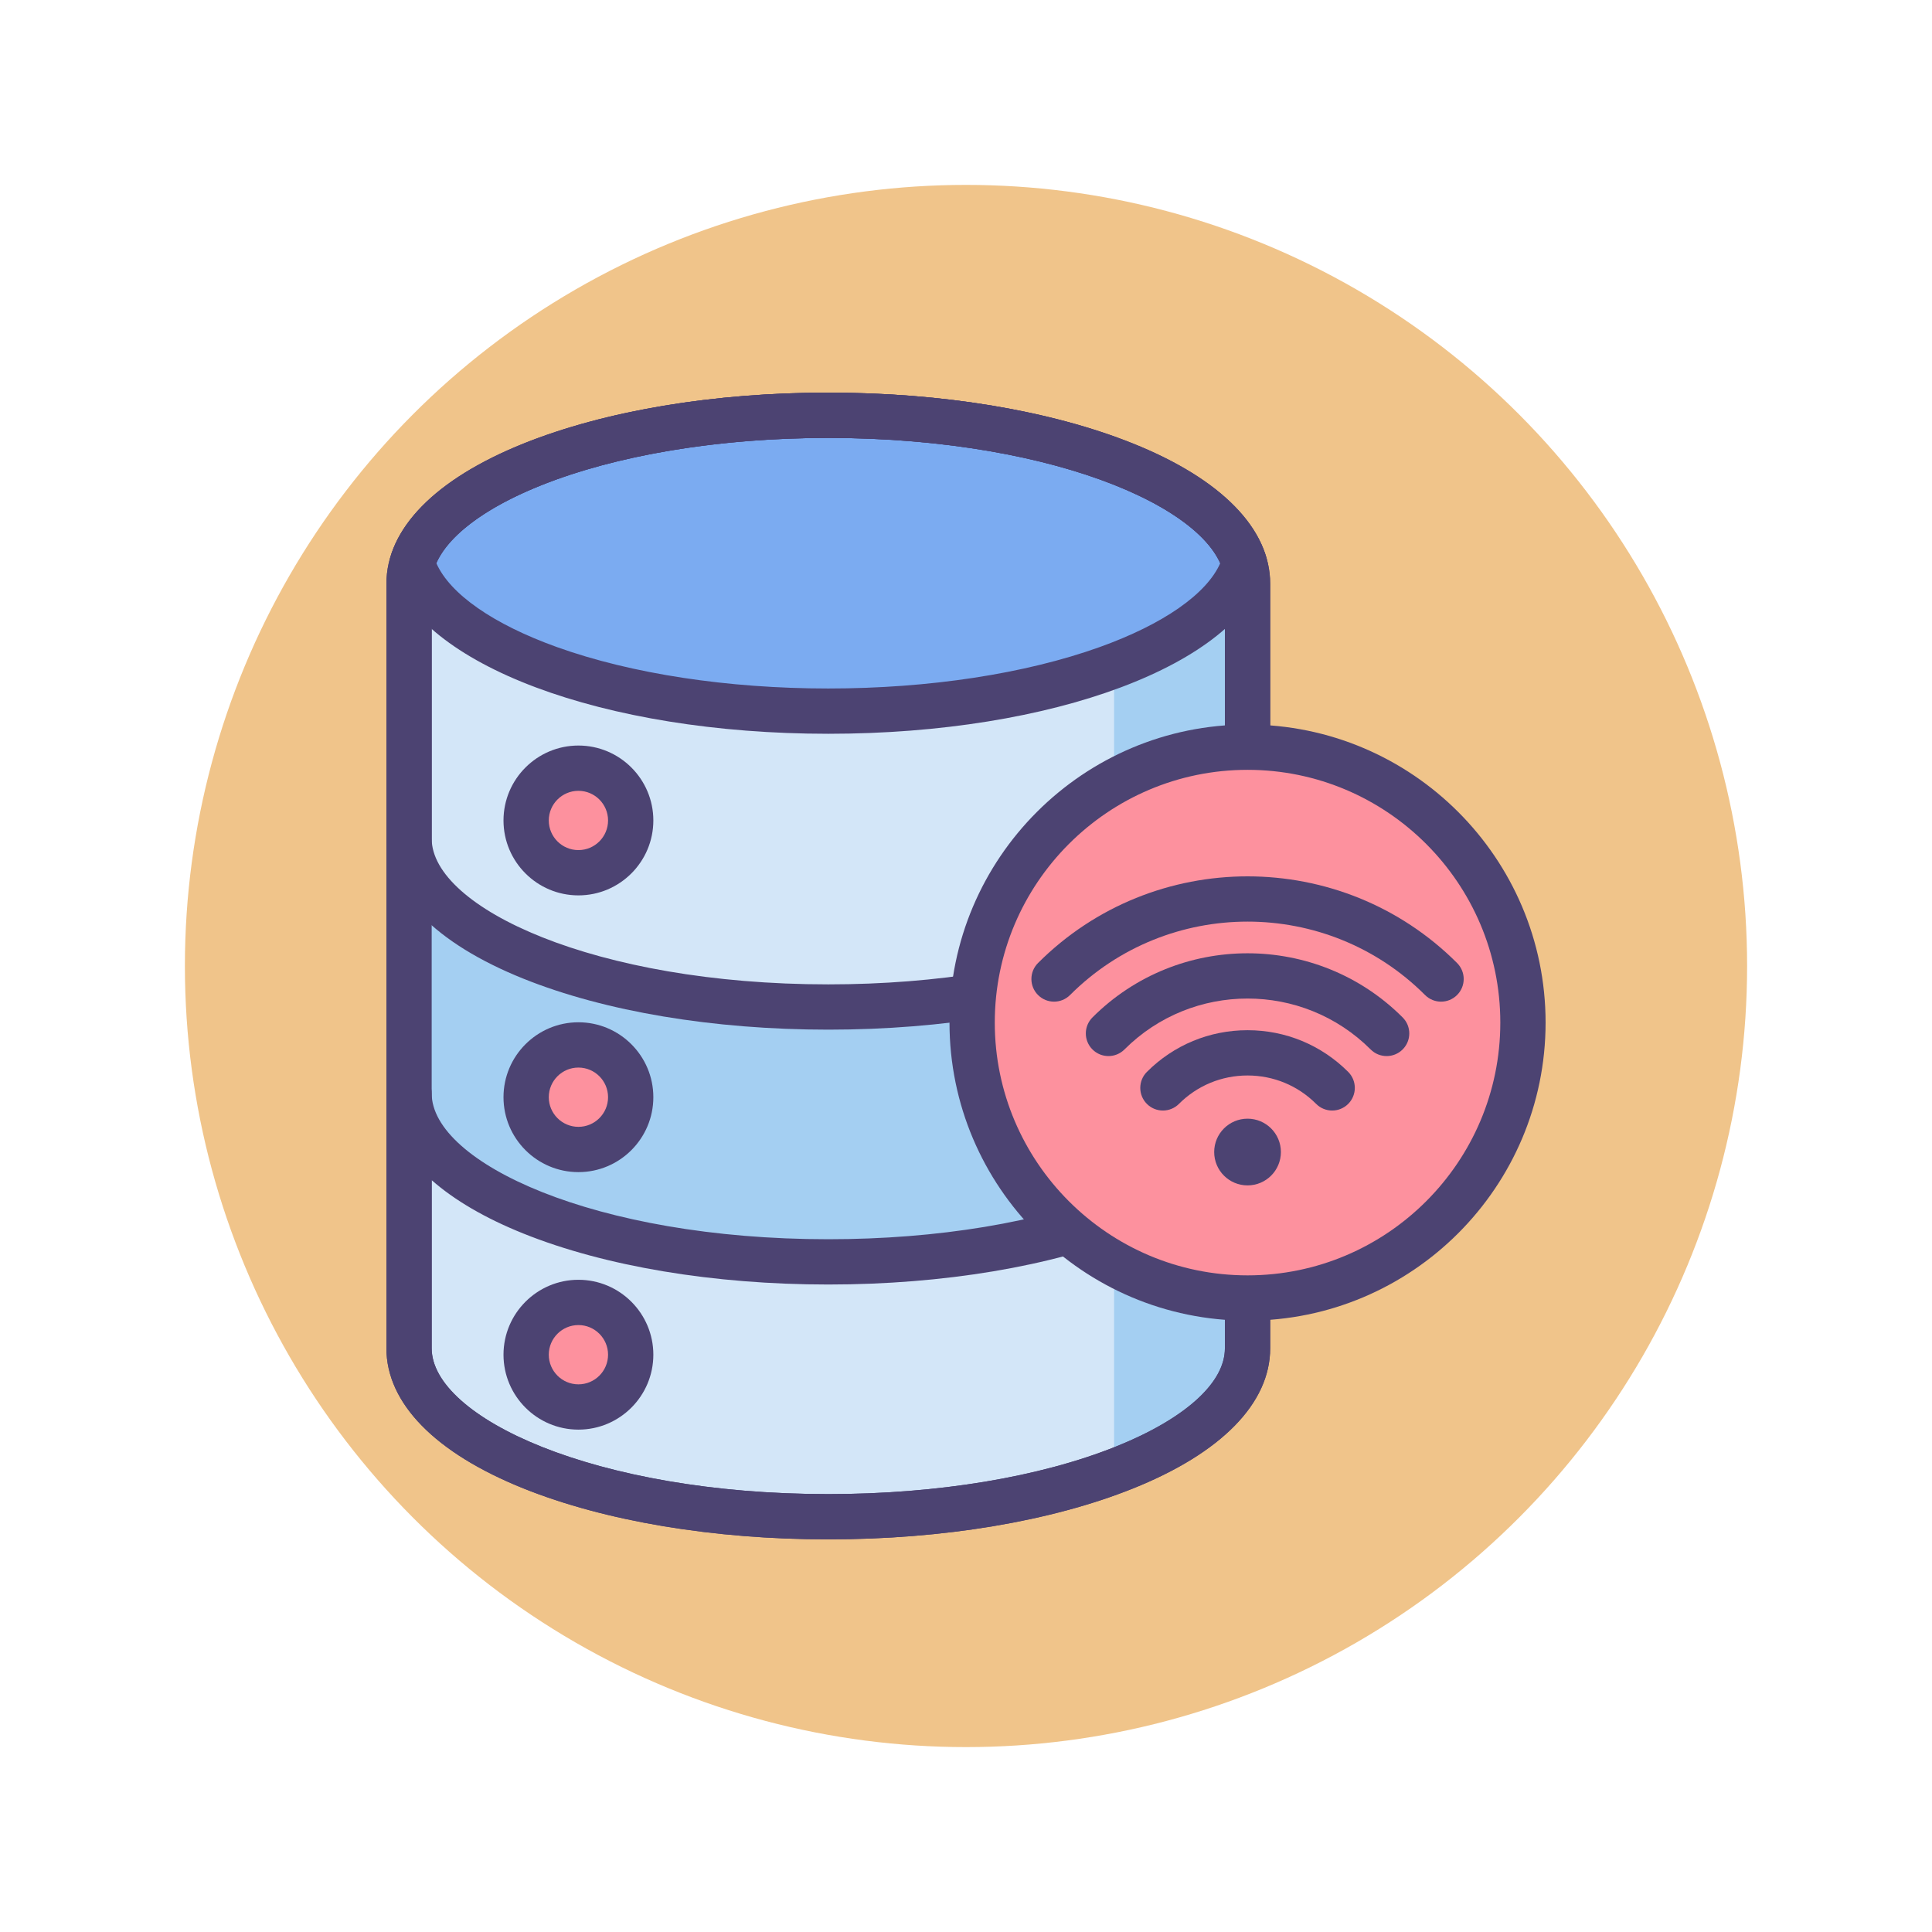 <?xml version="1.0" encoding="utf-8"?>
<!-- Generator: Adobe Illustrator 22.1.0, SVG Export Plug-In . SVG Version: 6.00 Build 0)  -->
<svg version="1.1" id="Icon_Set" xmlns="http://www.w3.org/2000/svg" xmlns:xlink="http://www.w3.org/1999/xlink" x="0px" y="0px"
	 viewBox="0 0 512 512" style="enable-background:new 0 0 512 512;" xml:space="preserve">
<style type="text/css">
	.st0{fill:#F0C48A;}
	.st1{fill:#D3E6F8;}
	.st2{fill:#4C4372;}
	.st3{fill:#FD919E;}
	.st4{fill:#E8677D;}
	.st5{fill:#FFFFFF;}
	.st6{fill:#A4CFF2;}
	.st7{fill:#7BABF1;}
</style>
<g id="Wireless_Database">
	<g>
		<g>
			<circle class="st0" cx="256" cy="256" r="207"/>
		</g>
	</g>
	<g>
		<g>
			<g>
				<path class="st6" d="M219.507,110.051c-61.362,0-111.105,19.985-111.105,44.639v202.62c0,24.653,49.744,44.639,111.105,44.639
					s111.105-19.986,111.105-44.639V154.69C330.612,130.036,280.869,110.051,219.507,110.051z"/>
			</g>
			<g>
				<path class="st7" d="M295.246,389.966c21.756-8.149,35.367-19.763,35.367-32.656V154.69c0-9.659-7.636-18.6-20.613-25.904
					h-14.754V389.966z"/>
			</g>
			<g>
				<path class="st1" d="M219.507,110.051c-61.362,0-111.105,19.985-111.105,44.639v67.54c0,24.654,49.744,44.639,111.105,44.639
					s111.105-19.985,111.105-44.639v-67.54C330.612,130.036,280.869,110.051,219.507,110.051z"/>
			</g>
			<g>
				<path class="st6" d="M295.246,254.886c21.756-8.149,35.367-19.763,35.367-32.656v-67.54c0-9.659-7.636-18.6-20.613-25.904
					h-14.754V254.886z"/>
			</g>
			<g>
				<path class="st1" d="M219.507,401.949c61.362,0,111.105-19.986,111.105-44.639v-67.54c0,24.653-49.743,44.639-111.105,44.639
					s-111.105-19.986-111.105-44.639v67.54C108.401,381.964,158.145,401.949,219.507,401.949z"/>
			</g>
			<g>
				<path class="st6" d="M295.246,322.426v67.541c21.756-8.149,35.367-19.763,35.367-32.656V289.77
					C330.612,302.663,317.002,314.277,295.246,322.426z"/>
			</g>
			<g>
				<ellipse class="st7" cx="219.507" cy="149.255" rx="110.256" ry="39.204"/>
			</g>
			<g>
				<circle class="st3" cx="153.287" cy="217.431" r="13.855"/>
			</g>
			<g>
				<circle class="st3" cx="153.287" cy="290.77" r="13.855"/>
			</g>
			<g>
				<circle class="st3" cx="153.287" cy="359.011" r="13.855"/>
			</g>
			<g>
				<path class="st2" d="M219.507,407.949c-30.426,0-59.121-4.797-80.8-13.507c-23.412-9.406-36.305-22.593-36.305-37.132V154.689
					c0-14.539,12.894-27.726,36.305-37.132c21.679-8.71,50.375-13.507,80.8-13.507s59.121,4.797,80.801,13.507
					c23.411,9.406,36.305,22.593,36.305,37.132v202.621c0,14.539-12.894,27.726-36.305,37.132
					C278.628,403.152,249.933,407.949,219.507,407.949z M219.507,116.051c-28.929,0-56.036,4.489-76.327,12.642
					c-18.289,7.349-28.779,16.824-28.779,25.997v202.621c0,18.275,43.165,38.639,105.105,38.639
					c28.929,0,56.036-4.489,76.327-12.642c18.289-7.349,28.778-16.824,28.778-25.997V154.689
					C324.612,136.414,281.447,116.051,219.507,116.051z"/>
			</g>
			<g>
				<path class="st2" d="M219.507,407.949c-30.426,0-59.121-4.797-80.8-13.507c-23.412-9.406-36.305-22.593-36.305-37.132V289.77
					c0-3.313,2.687-6,6-6s6,2.687,6,6c0,18.276,43.165,38.64,105.105,38.64c28.929,0,56.036-4.49,76.327-12.643
					c9.363-3.762,16.941-8.248,21.915-12.972c4.554-4.326,6.863-8.709,6.863-13.025c0-3.313,2.687-6,6-6s6,2.687,6,6v67.541
					c0,14.539-12.894,27.726-36.305,37.132C278.628,403.152,249.933,407.949,219.507,407.949z M114.401,312.752v44.559
					c0,18.275,43.165,38.639,105.105,38.639c28.929,0,56.036-4.489,76.327-12.642c9.363-3.763,16.941-8.248,21.915-12.972
					c4.554-4.326,6.863-8.709,6.863-13.025v-44.559c-6,5.294-14.167,10.076-24.305,14.149c-21.68,8.711-50.375,13.508-80.801,13.508
					c-30.425,0-59.121-4.797-80.8-13.508C128.568,322.828,120.402,318.046,114.401,312.752z"/>
			</g>
			<g>
				<path class="st2" d="M219.507,194.459c-59.601,0-108.385-18.281-116-43.468c-0.342-1.132-0.342-2.341,0-3.473
					c7.615-25.187,56.399-43.468,116-43.468c59.601,0,108.386,18.281,116,43.468c0.343,1.132,0.343,2.341,0,3.473
					C327.893,176.178,279.107,194.459,219.507,194.459z M115.64,149.255c3.6,8.16,15.086,16.181,31.976,22.237
					c19.721,7.072,45.252,10.967,71.891,10.967s52.17-3.895,71.892-10.967c16.89-6.057,28.376-14.077,31.977-22.237
					c-3.601-8.16-15.087-16.181-31.977-22.237c-19.722-7.072-45.253-10.967-71.892-10.967s-52.169,3.895-71.891,10.967
					C130.726,133.074,119.24,141.095,115.64,149.255z"/>
			</g>
			<g>
				<path class="st2" d="M219.507,272.869c-30.426,0-59.121-4.797-80.8-13.507c-23.412-9.406-36.305-22.594-36.305-37.133v-67.54
					c0-14.539,12.894-27.726,36.305-37.132c21.679-8.71,50.375-13.507,80.8-13.507s59.121,4.797,80.801,13.507
					c23.411,9.406,36.305,22.593,36.305,37.132v67.54c0,14.539-12.894,27.727-36.305,37.133
					C278.628,268.072,249.933,272.869,219.507,272.869z M219.507,116.051c-28.929,0-56.036,4.489-76.327,12.642
					c-9.364,3.763-16.942,8.248-21.916,12.972c-4.554,4.326-6.863,8.709-6.863,13.025v67.54c0,18.276,43.165,38.64,105.105,38.64
					c28.93,0,56.036-4.489,76.327-12.642c9.363-3.763,16.941-8.248,21.915-12.973c4.554-4.326,6.863-8.708,6.863-13.025v-67.54
					C324.612,136.414,281.447,116.051,219.507,116.051z"/>
			</g>
			<g>
				<path class="st2" d="M153.287,237.285c-10.948,0-19.854-8.906-19.854-19.854s8.907-19.854,19.854-19.854
					c10.948,0,19.855,8.906,19.855,19.854S164.235,237.285,153.287,237.285z M153.287,209.576c-4.331,0-7.854,3.523-7.854,7.854
					s3.523,7.854,7.854,7.854s7.855-3.523,7.855-7.854S157.618,209.576,153.287,209.576z"/>
			</g>
			<g>
				<path class="st2" d="M153.287,310.624c-10.948,0-19.854-8.906-19.854-19.854s8.907-19.854,19.854-19.854
					c10.948,0,19.855,8.906,19.855,19.854S164.235,310.624,153.287,310.624z M153.287,282.915c-4.331,0-7.854,3.523-7.854,7.854
					s3.523,7.854,7.854,7.854s7.855-3.523,7.855-7.854S157.618,282.915,153.287,282.915z"/>
			</g>
			<g>
				<path class="st2" d="M153.287,378.865c-10.948,0-19.854-8.906-19.854-19.854s8.907-19.854,19.854-19.854
					c10.948,0,19.855,8.906,19.855,19.854S164.235,378.865,153.287,378.865z M153.287,351.156c-4.331,0-7.854,3.523-7.854,7.854
					s3.523,7.854,7.854,7.854s7.855-3.523,7.855-7.854S157.618,351.156,153.287,351.156z"/>
			</g>
		</g>
		<g>
			<g>
				<circle class="st3" cx="330.612" cy="271" r="72.986"/>
			</g>
			<g>
				<path class="st2" d="M330.612,349.986c-43.553,0-78.986-35.434-78.986-78.986s35.434-78.986,78.986-78.986
					s78.986,35.434,78.986,78.986S374.165,349.986,330.612,349.986z M330.612,204.014c-36.937,0-66.986,30.05-66.986,66.986
					s30.05,66.986,66.986,66.986s66.986-30.05,66.986-66.986S367.549,204.014,330.612,204.014z"/>
			</g>
			<g>
				<g>
					<path class="st2" d="M367.472,279.871c-1.535,0-3.071-0.586-4.242-1.758c-17.984-17.983-47.248-17.986-65.234,0.001
						c-2.342,2.343-6.142,2.342-8.485-0.001c-2.343-2.343-2.343-6.142,0.001-8.485c22.664-22.664,59.543-22.661,82.203,0.001
						c2.344,2.343,2.344,6.142,0,8.484C370.543,279.285,369.007,279.871,367.472,279.871z"/>
				</g>
				<g>
					<path class="st2" d="M353.039,294.305c-1.536,0-3.071-0.586-4.243-1.758c-4.856-4.857-11.314-7.532-18.184-7.532
						s-13.327,2.675-18.184,7.532c-2.344,2.344-6.144,2.343-8.485,0.001c-2.344-2.344-2.344-6.143-0.001-8.485
						c7.124-7.124,16.596-11.048,26.67-11.048s19.546,3.924,26.67,11.048c2.343,2.343,2.343,6.142-0.001,8.485
						C356.11,293.719,354.574,294.305,353.039,294.305z"/>
				</g>
				<g>
					<circle class="st2" cx="330.612" cy="305.302" r="8.84"/>
				</g>
				<g>
					<path class="st2" d="M381.895,265.449c-1.535,0-3.071-0.586-4.242-1.758c-25.938-25.938-68.143-25.938-94.079,0
						c-2.342,2.344-6.143,2.344-8.484,0c-2.344-2.343-2.344-6.142,0-8.484c30.615-30.616,80.433-30.617,111.048,0
						c2.344,2.343,2.344,6.142,0,8.484C384.966,264.863,383.43,265.449,381.895,265.449z"/>
				</g>
			</g>
		</g>
	</g>
</g>
</svg>
